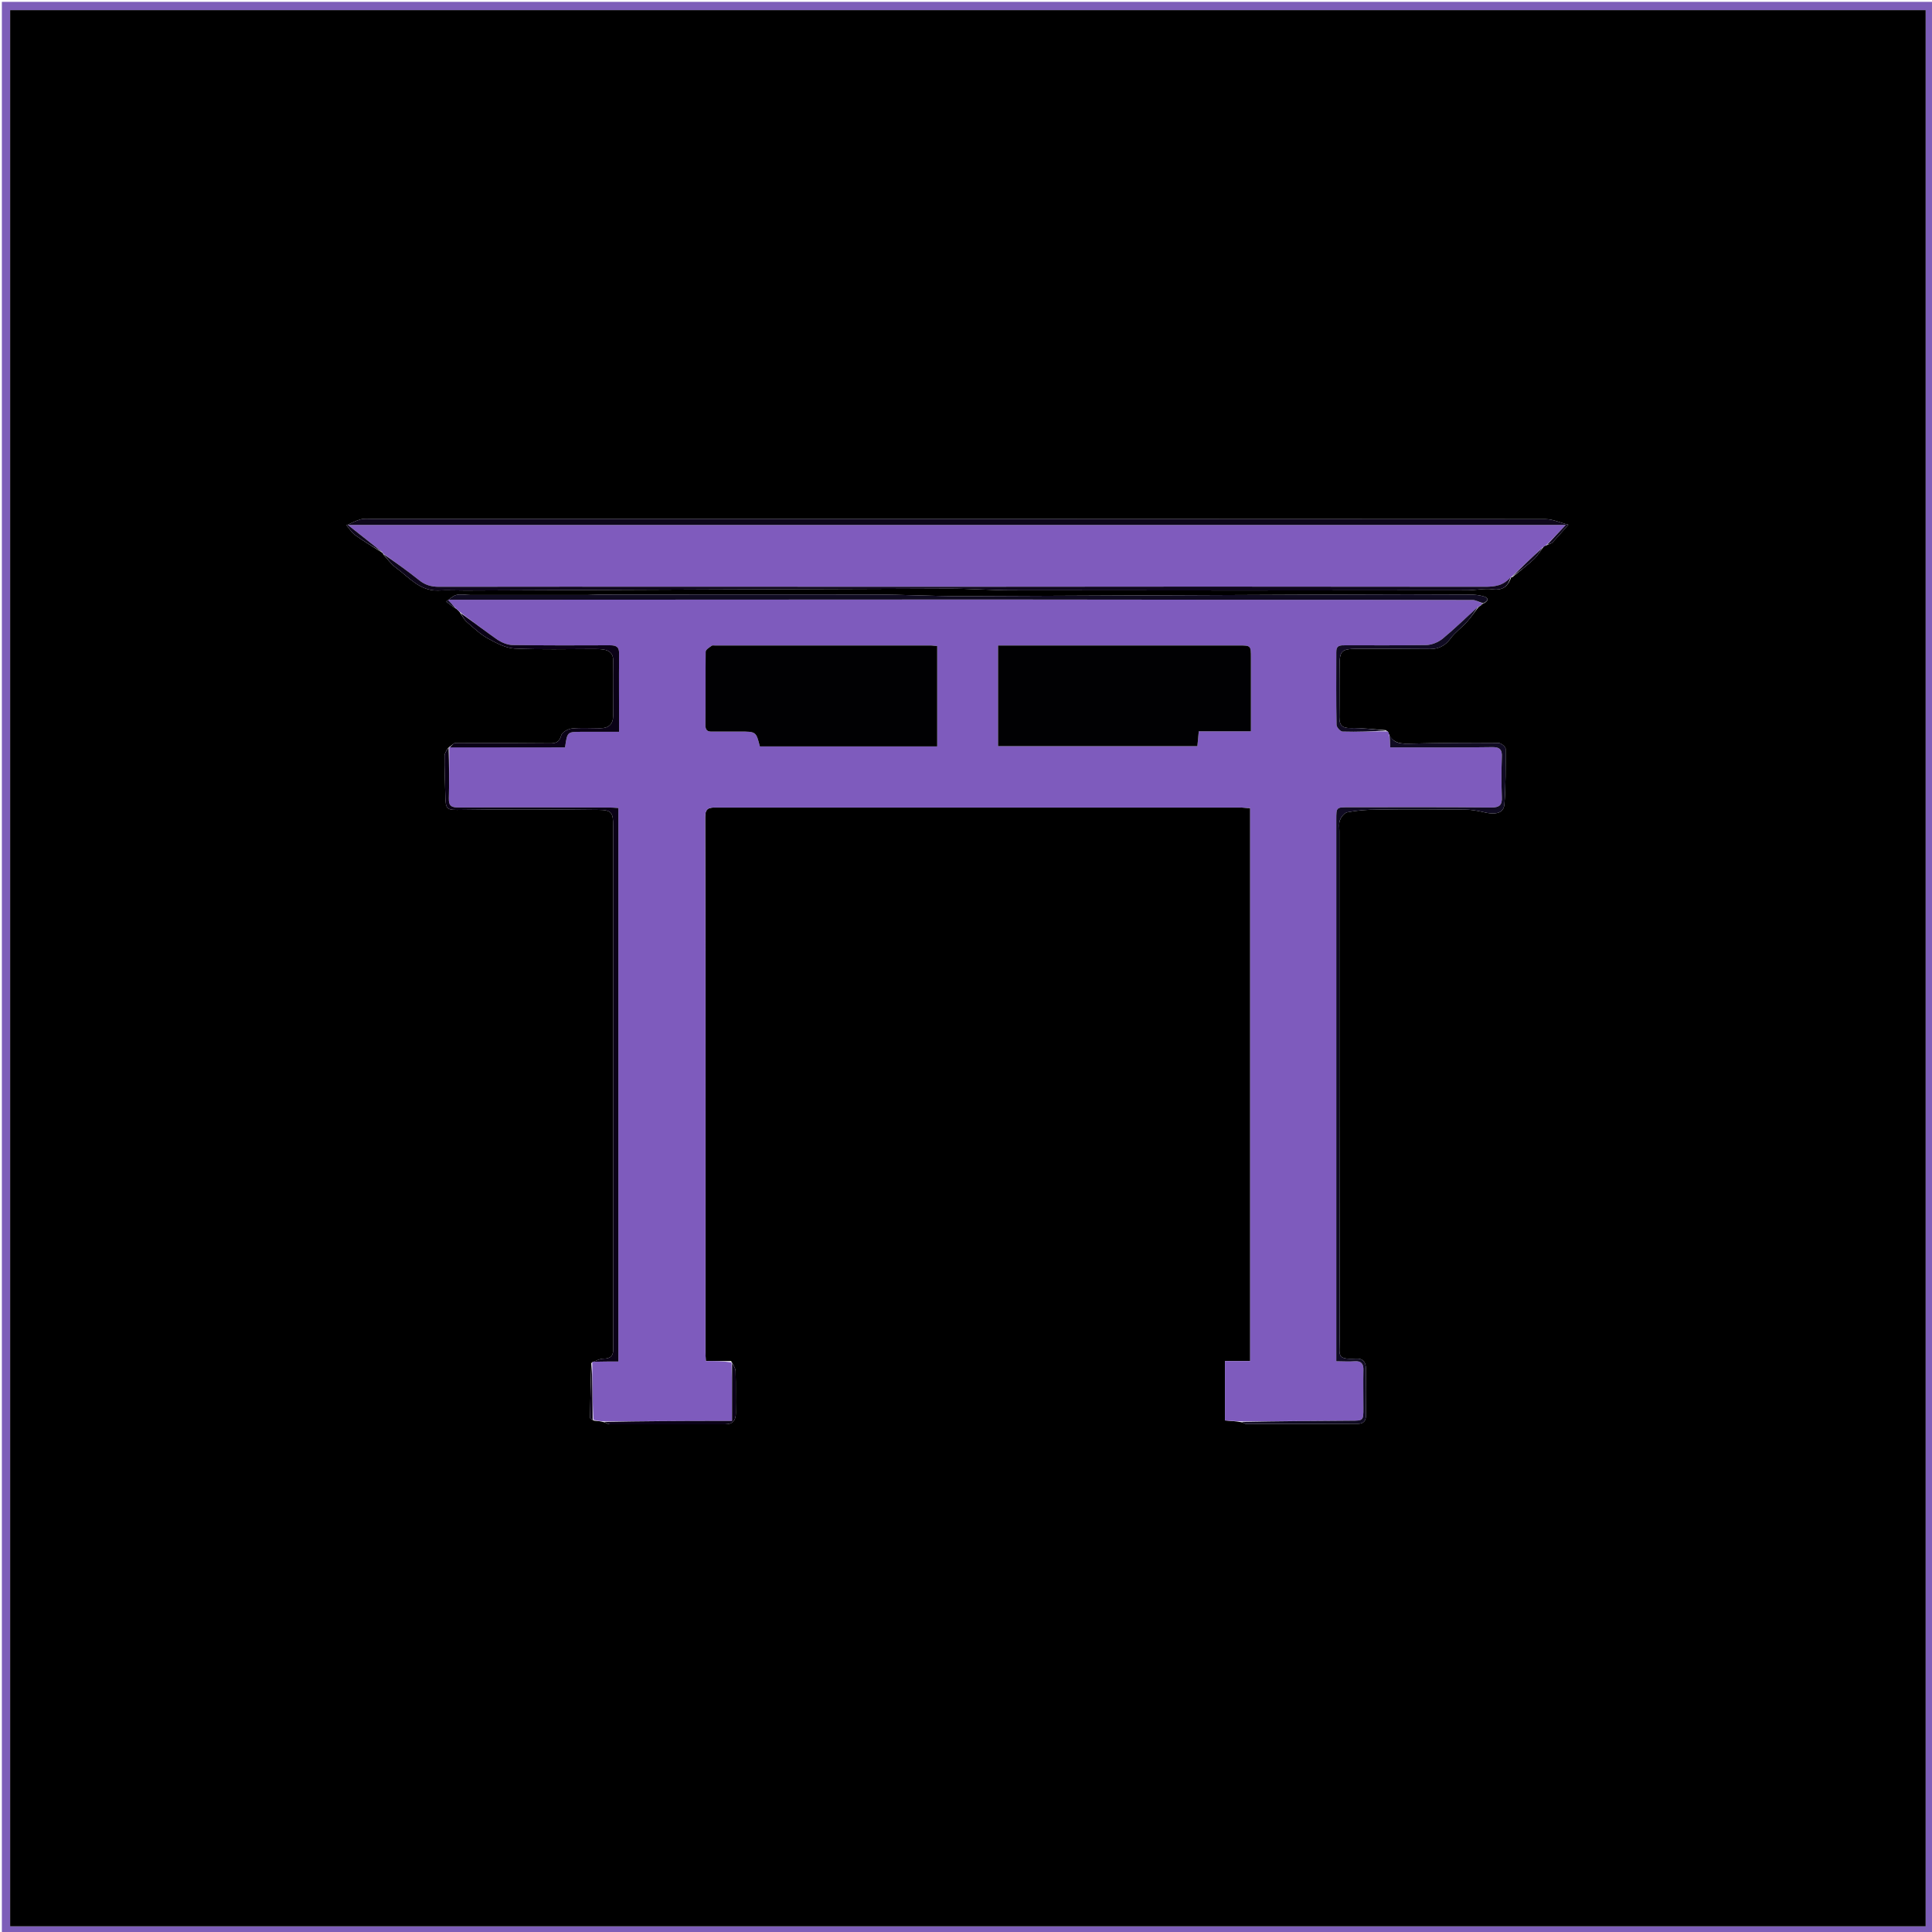 <?xml version="1.0" encoding="UTF-8"?>
<svg xmlns="http://www.w3.org/2000/svg" xmlns:xlink="http://www.w3.org/1999/xlink" width="32px" height="32px" viewBox="0 0 32 32" version="1.1">
<g id="surface1">
<path style=" stroke:none;fill-rule:nonzero;fill:rgb(49.02%,36.863%,72.549%);fill-opacity:1;" d="M 0.031 12.469 C 0.031 8.312 0.031 4.172 0.031 0.031 C 10.699 0.031 21.363 0.031 32.031 0.031 C 32.031 10.699 32.031 21.363 32.031 32.031 C 21.363 32.031 10.699 32.031 0.031 32.031 C 0.031 25.516 0.031 19 0.031 12.469 M 7.516 31.906 C 15.645 31.906 23.77 31.906 31.895 31.906 C 31.895 21.309 31.895 10.738 31.895 0.168 C 21.312 0.168 10.742 0.168 0.168 0.168 C 0.168 10.75 0.168 21.32 0.168 31.906 C 2.613 31.906 5.047 31.906 7.516 31.906 Z M 7.516 31.906 "/>
<path style=" stroke:none;fill-rule:nonzero;fill:rgb(0%,0%,0%);fill-opacity:1;" d="M 7.5 31.906 C 5.047 31.906 2.613 31.906 0.168 31.906 C 0.168 21.32 0.168 10.75 0.168 0.168 C 10.742 0.168 21.312 0.168 31.895 0.168 C 31.895 10.738 31.895 21.309 31.895 31.906 C 23.77 31.906 15.645 31.906 7.5 31.906 M 24.527 10.027 C 24.527 10.027 24.527 10.027 24.539 10.02 C 24.547 10.012 24.551 10.004 24.559 10 C 24.559 10 24.559 9.996 24.578 9.992 C 24.652 9.953 24.664 9.906 24.578 9.879 C 24.5 9.855 24.414 9.848 24.332 9.848 C 23.648 9.844 22.969 9.844 22.289 9.848 C 20.172 9.855 18.051 9.867 15.934 9.875 C 15.453 9.875 14.969 9.848 14.484 9.848 C 12.98 9.844 11.477 9.848 9.973 9.848 C 9.895 9.848 9.816 9.855 9.738 9.855 C 9.09 9.855 8.438 9.855 7.789 9.855 C 7.711 9.855 7.629 9.836 7.555 9.855 C 7.496 9.871 7.445 9.926 7.391 9.965 C 7.441 10.004 7.496 10.047 7.566 10.09 C 7.586 10.109 7.609 10.125 7.633 10.168 C 7.664 10.215 7.691 10.266 7.73 10.301 C 7.844 10.398 7.957 10.508 8.086 10.578 C 8.223 10.652 8.375 10.734 8.523 10.742 C 8.957 10.762 9.391 10.75 9.82 10.75 C 9.879 10.75 9.938 10.75 9.992 10.758 C 10.102 10.773 10.16 10.832 10.156 10.945 C 10.152 11.25 10.156 11.551 10.156 11.852 C 10.156 11.996 10.082 12.062 9.941 12.062 C 9.785 12.062 9.629 12.051 9.473 12.066 C 9.41 12.074 9.312 12.125 9.297 12.176 C 9.266 12.297 9.199 12.316 9.094 12.312 C 8.578 12.309 8.062 12.305 7.547 12.305 C 7.512 12.305 7.477 12.352 7.438 12.375 C 7.438 12.375 7.441 12.379 7.422 12.387 C 7.398 12.43 7.363 12.473 7.363 12.516 C 7.359 12.73 7.371 12.941 7.375 13.156 C 7.379 13.422 7.395 13.418 7.656 13.414 C 8.402 13.402 9.152 13.406 9.902 13.414 C 10.133 13.414 10.156 13.457 10.156 13.684 C 10.156 16.535 10.156 19.387 10.156 22.238 C 10.156 22.27 10.156 22.301 10.156 22.332 C 10.164 22.449 10.117 22.504 9.996 22.504 C 9.934 22.504 9.871 22.539 9.812 22.562 C 9.812 22.562 9.809 22.562 9.793 22.578 C 9.785 22.879 9.777 23.18 9.773 23.484 C 9.773 23.496 9.801 23.512 9.84 23.531 C 9.895 23.535 9.945 23.539 10.016 23.559 C 10.043 23.57 10.07 23.59 10.102 23.59 C 10.738 23.59 11.379 23.59 12.016 23.59 C 12.137 23.59 12.191 23.523 12.188 23.398 C 12.184 23.172 12.191 22.941 12.184 22.715 C 12.184 22.664 12.148 22.613 12.109 22.543 C 11.973 22.543 11.832 22.543 11.691 22.543 C 11.688 22.473 11.684 22.43 11.684 22.391 C 11.684 19.438 11.688 16.484 11.68 13.531 C 11.68 13.383 11.746 13.375 11.859 13.375 C 14.75 13.375 17.641 13.375 20.531 13.375 C 20.586 13.375 20.645 13.383 20.707 13.383 C 20.707 16.441 20.707 19.484 20.707 22.543 C 20.562 22.543 20.426 22.543 20.289 22.543 C 20.289 22.883 20.289 23.203 20.289 23.527 C 20.387 23.535 20.473 23.539 20.578 23.559 C 20.602 23.566 20.625 23.586 20.648 23.586 C 21.262 23.586 21.875 23.582 22.492 23.582 C 22.594 23.582 22.625 23.527 22.625 23.434 C 22.621 23.184 22.621 22.934 22.625 22.684 C 22.625 22.562 22.582 22.496 22.453 22.504 C 22.141 22.52 22.188 22.449 22.188 22.219 C 22.184 19.402 22.184 16.586 22.184 13.766 C 22.184 13.703 22.172 13.637 22.195 13.582 C 22.215 13.527 22.27 13.461 22.32 13.453 C 22.484 13.422 22.648 13.41 22.812 13.41 C 23.297 13.402 23.781 13.406 24.266 13.41 C 24.359 13.41 24.453 13.426 24.543 13.445 C 24.77 13.504 24.906 13.473 24.918 13.32 C 24.941 13.016 24.938 12.707 24.938 12.402 C 24.938 12.367 24.859 12.305 24.816 12.305 C 24.34 12.301 23.859 12.305 23.383 12.316 C 23.215 12.32 23.059 12.328 22.988 12.117 C 22.984 12.117 22.977 12.113 22.953 12.094 C 22.762 12.082 22.562 12.055 22.371 12.059 C 22.227 12.062 22.184 12.008 22.184 11.879 C 22.188 11.594 22.184 11.309 22.188 11.023 C 22.188 10.781 22.219 10.75 22.469 10.746 C 22.875 10.746 23.277 10.746 23.684 10.75 C 23.832 10.75 23.938 10.695 24.027 10.574 C 24.102 10.473 24.211 10.395 24.297 10.301 C 24.367 10.223 24.426 10.133 24.492 10.051 C 24.492 10.051 24.488 10.051 24.504 10.047 C 24.512 10.039 24.52 10.035 24.527 10.027 M 25.051 9.559 C 25.168 9.461 25.293 9.367 25.406 9.262 C 25.465 9.207 25.508 9.133 25.57 9.051 C 25.586 9.043 25.598 9.035 25.637 9.023 C 25.664 9.008 25.699 9.004 25.719 8.98 C 25.805 8.887 25.891 8.789 25.977 8.691 C 25.848 8.66 25.723 8.598 25.594 8.598 C 19.117 8.594 12.637 8.594 6.16 8.594 C 6.098 8.594 6.031 8.586 5.973 8.602 C 5.891 8.625 5.816 8.668 5.738 8.699 C 5.785 8.758 5.828 8.824 5.887 8.867 C 6.031 8.969 6.188 9.062 6.34 9.16 C 6.34 9.16 6.34 9.164 6.348 9.184 C 6.418 9.258 6.48 9.348 6.562 9.406 C 6.773 9.562 6.953 9.789 7.254 9.781 C 7.406 9.773 7.559 9.781 7.707 9.781 C 10.379 9.77 13.051 9.758 15.723 9.75 C 16.07 9.75 16.418 9.777 16.766 9.777 C 19.277 9.781 21.785 9.781 24.297 9.777 C 24.441 9.777 24.59 9.742 24.73 9.762 C 24.906 9.781 24.98 9.699 25.031 9.562 C 25.031 9.562 25.027 9.562 25.051 9.559 Z M 25.051 9.559 "/>
<path style=" stroke:none;fill-rule:nonzero;fill:rgb(49.412%,35.686%,74.118%);fill-opacity:1;" d="M 20.562 23.543 C 20.473 23.539 20.387 23.535 20.289 23.527 C 20.289 23.203 20.289 22.883 20.289 22.543 C 20.426 22.543 20.562 22.543 20.707 22.543 C 20.707 19.484 20.707 16.441 20.707 13.383 C 20.645 13.383 20.586 13.375 20.531 13.375 C 17.641 13.375 14.75 13.375 11.859 13.375 C 11.746 13.375 11.68 13.383 11.68 13.531 C 11.688 16.484 11.684 19.438 11.684 22.391 C 11.684 22.43 11.688 22.473 11.691 22.543 C 11.832 22.543 11.973 22.543 12.117 22.566 C 12.125 22.902 12.125 23.211 12.125 23.535 C 12.027 23.535 11.957 23.535 11.887 23.535 C 11.258 23.535 10.629 23.539 10 23.543 C 9.945 23.539 9.895 23.535 9.828 23.516 C 9.812 23.188 9.812 22.875 9.809 22.562 C 9.809 22.562 9.812 22.562 9.824 22.555 C 9.973 22.551 10.105 22.551 10.242 22.551 C 10.242 19.477 10.242 16.438 10.242 13.383 C 10.184 13.379 10.133 13.375 10.082 13.375 C 9.254 13.375 8.426 13.371 7.598 13.375 C 7.48 13.375 7.43 13.352 7.434 13.223 C 7.441 12.941 7.438 12.66 7.441 12.379 C 7.441 12.379 7.438 12.375 7.453 12.375 C 8.102 12.379 8.734 12.379 9.359 12.379 C 9.395 12.121 9.395 12.121 9.633 12.121 C 9.836 12.121 10.035 12.121 10.254 12.121 C 10.254 11.676 10.25 11.254 10.254 10.836 C 10.258 10.719 10.215 10.688 10.102 10.688 C 9.566 10.691 9.031 10.691 8.496 10.684 C 8.41 10.684 8.316 10.645 8.242 10.598 C 8.035 10.453 7.832 10.297 7.629 10.145 C 7.609 10.125 7.586 10.109 7.551 10.078 C 7.508 10.031 7.477 9.996 7.418 9.934 C 7.508 9.934 7.562 9.934 7.613 9.934 C 10.543 9.934 13.477 9.93 16.406 9.93 C 17.812 9.93 19.219 9.934 20.625 9.934 C 21.879 9.934 23.137 9.934 24.391 9.938 C 24.445 9.938 24.5 9.973 24.559 9.996 C 24.559 9.996 24.559 10 24.551 10 C 24.535 10.008 24.531 10.02 24.527 10.027 C 24.527 10.027 24.527 10.027 24.52 10.027 C 24.504 10.039 24.496 10.047 24.488 10.051 C 24.488 10.051 24.492 10.051 24.48 10.055 C 24.277 10.234 24.09 10.418 23.891 10.582 C 23.82 10.637 23.719 10.68 23.629 10.684 C 23.184 10.691 22.734 10.688 22.285 10.688 C 22.203 10.688 22.129 10.684 22.133 10.805 C 22.133 11.203 22.129 11.605 22.137 12.004 C 22.137 12.047 22.203 12.117 22.238 12.117 C 22.48 12.125 22.727 12.113 22.973 12.113 C 22.977 12.113 22.984 12.117 23 12.133 C 23.02 12.219 23.023 12.293 23.027 12.379 C 23.098 12.379 23.152 12.379 23.211 12.379 C 23.707 12.379 24.207 12.383 24.707 12.375 C 24.84 12.371 24.883 12.414 24.875 12.543 C 24.867 12.762 24.867 12.98 24.875 13.199 C 24.883 13.336 24.836 13.375 24.699 13.375 C 23.914 13.367 23.129 13.371 22.34 13.371 C 22.133 13.371 22.133 13.371 22.133 13.574 C 22.133 16.492 22.133 19.414 22.133 22.336 C 22.133 22.395 22.133 22.457 22.133 22.547 C 22.246 22.547 22.34 22.555 22.438 22.547 C 22.547 22.539 22.586 22.59 22.582 22.695 C 22.578 22.902 22.582 23.109 22.582 23.32 C 22.582 23.531 22.582 23.531 22.371 23.531 C 21.77 23.535 21.164 23.539 20.562 23.543 M 16.531 11.516 C 16.531 11.801 16.531 12.082 16.531 12.359 C 17.648 12.359 18.738 12.359 19.832 12.359 C 19.84 12.273 19.848 12.203 19.855 12.113 C 20.145 12.113 20.422 12.113 20.719 12.113 C 20.719 11.695 20.719 11.293 20.719 10.895 C 20.719 10.691 20.719 10.691 20.512 10.691 C 19.246 10.691 17.984 10.691 16.719 10.691 C 16.664 10.691 16.605 10.691 16.531 10.691 C 16.531 10.969 16.531 11.227 16.531 11.516 M 12.172 12.117 C 12.199 12.117 12.223 12.117 12.25 12.117 C 12.523 12.117 12.523 12.117 12.586 12.363 C 13.562 12.363 14.539 12.363 15.523 12.363 C 15.523 11.809 15.523 11.258 15.523 10.699 C 15.48 10.699 15.445 10.691 15.41 10.691 C 14.219 10.691 13.023 10.691 11.832 10.691 C 11.816 10.691 11.797 10.688 11.789 10.695 C 11.75 10.723 11.691 10.758 11.688 10.793 C 11.684 11.199 11.688 11.605 11.684 12.012 C 11.684 12.098 11.723 12.121 11.797 12.117 C 11.91 12.117 12.027 12.117 12.172 12.117 Z M 12.172 12.117 "/>
<path style=" stroke:none;fill-rule:nonzero;fill:rgb(49.804%,35.686%,74.118%);fill-opacity:1;" d="M 25.613 9.027 C 25.598 9.035 25.586 9.043 25.555 9.062 C 25.371 9.234 25.199 9.398 25.027 9.562 C 25.027 9.562 25.031 9.562 25.02 9.566 C 24.898 9.703 24.754 9.719 24.59 9.719 C 21.535 9.715 18.477 9.715 15.422 9.719 C 12.703 9.719 9.984 9.715 7.266 9.719 C 7.141 9.719 7.039 9.688 6.941 9.609 C 6.746 9.453 6.543 9.309 6.34 9.164 C 6.34 9.164 6.34 9.16 6.336 9.148 C 6.152 9 5.973 8.863 5.762 8.695 C 12.504 8.695 19.203 8.695 25.934 8.695 C 25.812 8.824 25.715 8.926 25.613 9.027 Z M 25.613 9.027 "/>
<path style=" stroke:none;fill-rule:nonzero;fill:rgb(5.49%,2.745%,10.98%);fill-opacity:1;" d="M 25.625 9.023 C 25.715 8.926 25.812 8.824 25.934 8.695 C 19.203 8.695 12.504 8.695 5.762 8.695 C 5.973 8.863 6.152 9 6.332 9.148 C 6.188 9.062 6.031 8.969 5.887 8.867 C 5.828 8.824 5.785 8.758 5.738 8.699 C 5.816 8.668 5.891 8.625 5.973 8.602 C 6.031 8.586 6.098 8.594 6.16 8.594 C 12.637 8.594 19.117 8.594 25.594 8.598 C 25.723 8.598 25.848 8.66 25.977 8.691 C 25.891 8.789 25.805 8.887 25.719 8.98 C 25.699 9.004 25.664 9.008 25.625 9.023 Z M 25.625 9.023 "/>
<path style=" stroke:none;fill-rule:nonzero;fill:rgb(6.275%,4.314%,13.333%);fill-opacity:1;" d="M 24.566 9.992 C 24.5 9.973 24.445 9.938 24.391 9.938 C 23.137 9.934 21.879 9.934 20.625 9.934 C 19.219 9.934 17.812 9.93 16.406 9.93 C 13.477 9.93 10.543 9.934 7.613 9.934 C 7.562 9.934 7.508 9.934 7.418 9.934 C 7.477 9.996 7.508 10.031 7.543 10.074 C 7.496 10.047 7.441 10.004 7.391 9.965 C 7.445 9.926 7.496 9.871 7.555 9.855 C 7.629 9.836 7.711 9.855 7.789 9.855 C 8.438 9.855 9.09 9.855 9.738 9.855 C 9.816 9.855 9.895 9.848 9.973 9.848 C 11.477 9.848 12.98 9.844 14.484 9.848 C 14.969 9.848 15.453 9.875 15.934 9.875 C 18.051 9.867 20.172 9.855 22.289 9.848 C 22.969 9.844 23.648 9.844 24.332 9.848 C 24.414 9.848 24.5 9.855 24.578 9.879 C 24.664 9.906 24.652 9.953 24.566 9.992 Z M 24.566 9.992 "/>
<path style=" stroke:none;fill-rule:nonzero;fill:rgb(5.49%,2.745%,10.98%);fill-opacity:1;" d="M 6.344 9.172 C 6.543 9.309 6.746 9.453 6.941 9.609 C 7.039 9.688 7.141 9.719 7.266 9.719 C 9.984 9.715 12.703 9.719 15.422 9.719 C 18.477 9.715 21.535 9.715 24.59 9.719 C 24.754 9.719 24.898 9.703 25.02 9.562 C 24.98 9.699 24.906 9.781 24.73 9.762 C 24.59 9.742 24.441 9.777 24.297 9.777 C 21.785 9.781 19.277 9.781 16.766 9.777 C 16.418 9.777 16.07 9.75 15.723 9.75 C 13.051 9.758 10.379 9.77 7.707 9.781 C 7.559 9.781 7.406 9.773 7.254 9.781 C 6.953 9.789 6.773 9.562 6.562 9.406 C 6.48 9.348 6.418 9.258 6.344 9.172 Z M 6.344 9.172 "/>
<path style=" stroke:none;fill-rule:nonzero;fill:rgb(6.275%,4.314%,13.333%);fill-opacity:1;" d="M 20.57 23.551 C 21.164 23.539 21.77 23.535 22.371 23.531 C 22.582 23.531 22.582 23.531 22.582 23.32 C 22.582 23.109 22.578 22.902 22.582 22.695 C 22.586 22.59 22.547 22.539 22.438 22.547 C 22.34 22.555 22.246 22.547 22.133 22.547 C 22.133 22.457 22.133 22.395 22.133 22.336 C 22.133 19.414 22.133 16.492 22.133 13.574 C 22.133 13.371 22.133 13.371 22.34 13.371 C 23.129 13.371 23.914 13.367 24.699 13.375 C 24.836 13.375 24.883 13.336 24.875 13.199 C 24.867 12.98 24.867 12.762 24.875 12.543 C 24.883 12.414 24.84 12.371 24.707 12.375 C 24.207 12.383 23.707 12.379 23.211 12.379 C 23.152 12.379 23.098 12.379 23.027 12.379 C 23.023 12.293 23.02 12.219 23.012 12.137 C 23.059 12.328 23.215 12.32 23.383 12.316 C 23.859 12.305 24.34 12.301 24.816 12.305 C 24.859 12.305 24.938 12.367 24.938 12.402 C 24.938 12.707 24.941 13.016 24.918 13.32 C 24.906 13.473 24.77 13.504 24.543 13.445 C 24.453 13.426 24.359 13.41 24.266 13.41 C 23.781 13.406 23.297 13.402 22.812 13.41 C 22.648 13.41 22.484 13.422 22.32 13.453 C 22.27 13.461 22.215 13.527 22.195 13.582 C 22.172 13.637 22.184 13.703 22.184 13.766 C 22.184 16.586 22.184 19.402 22.188 22.219 C 22.188 22.449 22.141 22.52 22.453 22.504 C 22.582 22.496 22.625 22.562 22.625 22.684 C 22.621 22.934 22.621 23.184 22.625 23.434 C 22.625 23.527 22.594 23.582 22.492 23.582 C 21.875 23.582 21.262 23.586 20.648 23.586 C 20.625 23.586 20.602 23.566 20.57 23.551 Z M 20.57 23.551 "/>
<path style=" stroke:none;fill-rule:nonzero;fill:rgb(3.922%,0.784%,8.627%);fill-opacity:1;" d="M 7.43 12.383 C 7.438 12.66 7.441 12.941 7.434 13.223 C 7.43 13.352 7.48 13.375 7.598 13.375 C 8.426 13.371 9.254 13.375 10.082 13.375 C 10.133 13.375 10.184 13.379 10.242 13.383 C 10.242 16.438 10.242 19.477 10.242 22.551 C 10.105 22.551 9.973 22.551 9.824 22.555 C 9.871 22.539 9.934 22.504 9.996 22.504 C 10.117 22.504 10.164 22.449 10.156 22.332 C 10.156 22.301 10.156 22.27 10.156 22.238 C 10.156 19.387 10.156 16.535 10.156 13.684 C 10.156 13.457 10.133 13.414 9.902 13.414 C 9.152 13.406 8.402 13.402 7.656 13.414 C 7.395 13.418 7.379 13.422 7.375 13.156 C 7.371 12.941 7.359 12.73 7.363 12.516 C 7.363 12.473 7.398 12.43 7.43 12.383 Z M 7.43 12.383 "/>
<path style=" stroke:none;fill-rule:nonzero;fill:rgb(3.922%,0.784%,8.627%);fill-opacity:1;" d="M 7.633 10.156 C 7.832 10.297 8.035 10.453 8.242 10.598 C 8.316 10.645 8.41 10.684 8.496 10.684 C 9.031 10.691 9.566 10.691 10.102 10.688 C 10.215 10.688 10.258 10.719 10.254 10.836 C 10.25 11.254 10.254 11.676 10.254 12.121 C 10.035 12.121 9.836 12.121 9.633 12.121 C 9.395 12.121 9.395 12.121 9.359 12.379 C 8.734 12.379 8.102 12.379 7.453 12.379 C 7.477 12.352 7.512 12.305 7.547 12.305 C 8.062 12.305 8.578 12.309 9.094 12.312 C 9.199 12.316 9.266 12.297 9.297 12.176 C 9.312 12.125 9.41 12.074 9.473 12.066 C 9.629 12.051 9.785 12.062 9.941 12.062 C 10.082 12.062 10.156 11.996 10.156 11.852 C 10.156 11.551 10.152 11.25 10.156 10.945 C 10.16 10.832 10.102 10.773 9.992 10.758 C 9.938 10.75 9.879 10.75 9.82 10.75 C 9.391 10.75 8.957 10.762 8.523 10.742 C 8.375 10.734 8.223 10.652 8.086 10.578 C 7.957 10.508 7.844 10.398 7.73 10.301 C 7.691 10.266 7.664 10.215 7.633 10.156 Z M 7.633 10.156 "/>
<path style=" stroke:none;fill-rule:nonzero;fill:rgb(6.275%,4.314%,13.333%);fill-opacity:1;" d="M 22.965 12.102 C 22.727 12.113 22.48 12.125 22.238 12.117 C 22.203 12.117 22.137 12.047 22.137 12.004 C 22.129 11.605 22.133 11.203 22.133 10.805 C 22.129 10.684 22.203 10.688 22.285 10.688 C 22.734 10.688 23.184 10.691 23.629 10.684 C 23.719 10.68 23.82 10.637 23.891 10.582 C 24.09 10.418 24.277 10.234 24.477 10.055 C 24.426 10.133 24.367 10.223 24.297 10.301 C 24.211 10.395 24.102 10.473 24.027 10.574 C 23.938 10.695 23.832 10.75 23.684 10.75 C 23.277 10.746 22.875 10.746 22.469 10.746 C 22.219 10.75 22.188 10.781 22.188 11.023 C 22.184 11.309 22.188 11.594 22.184 11.879 C 22.184 12.008 22.227 12.062 22.371 12.059 C 22.562 12.055 22.762 12.082 22.965 12.102 Z M 22.965 12.102 "/>
<path style=" stroke:none;fill-rule:nonzero;fill:rgb(3.922%,0.784%,8.627%);fill-opacity:1;" d="M 10.008 23.551 C 10.629 23.539 11.258 23.535 11.887 23.535 C 11.957 23.535 12.027 23.535 12.125 23.535 C 12.125 23.211 12.125 22.902 12.125 22.578 C 12.148 22.613 12.184 22.664 12.184 22.715 C 12.191 22.941 12.184 23.172 12.188 23.398 C 12.191 23.523 12.137 23.59 12.016 23.59 C 11.379 23.59 10.738 23.59 10.102 23.59 C 10.07 23.59 10.043 23.57 10.008 23.551 Z M 10.008 23.551 "/>
<path style=" stroke:none;fill-rule:nonzero;fill:rgb(3.922%,0.784%,8.627%);fill-opacity:1;" d="M 9.801 22.57 C 9.812 22.875 9.812 23.188 9.816 23.516 C 9.801 23.512 9.773 23.496 9.773 23.484 C 9.777 23.18 9.785 22.879 9.801 22.57 Z M 9.801 22.57 "/>
<path style=" stroke:none;fill-rule:nonzero;fill:rgb(5.49%,2.745%,10.98%);fill-opacity:1;" d="M 25.039 9.559 C 25.199 9.398 25.371 9.234 25.551 9.07 C 25.508 9.133 25.465 9.207 25.406 9.262 C 25.293 9.367 25.168 9.461 25.039 9.559 Z M 25.039 9.559 "/>
<path style=" stroke:none;fill-rule:nonzero;fill:rgb(6.275%,4.314%,13.333%);fill-opacity:1;" d="M 24.531 10.023 C 24.531 10.02 24.535 10.008 24.551 9.996 C 24.551 10.004 24.547 10.012 24.531 10.023 Z M 24.531 10.023 "/>
<path style=" stroke:none;fill-rule:nonzero;fill:rgb(6.275%,4.314%,13.333%);fill-opacity:1;" d="M 24.496 10.051 C 24.496 10.047 24.504 10.039 24.52 10.027 C 24.52 10.035 24.512 10.039 24.496 10.051 Z M 24.496 10.051 "/>
<path style=" stroke:none;fill-rule:nonzero;fill:rgb(0.392%,0.392%,1.176%);fill-opacity:1;" d="M 16.531 11.5 C 16.531 11.227 16.531 10.969 16.531 10.691 C 16.605 10.691 16.664 10.691 16.719 10.691 C 17.984 10.691 19.246 10.691 20.512 10.691 C 20.719 10.691 20.719 10.691 20.719 10.895 C 20.719 11.293 20.719 11.695 20.719 12.113 C 20.422 12.113 20.145 12.113 19.855 12.113 C 19.848 12.203 19.84 12.273 19.832 12.359 C 18.738 12.359 17.648 12.359 16.531 12.359 C 16.531 12.082 16.531 11.801 16.531 11.5 Z M 16.531 11.5 "/>
<path style=" stroke:none;fill-rule:nonzero;fill:rgb(0.392%,0.392%,1.176%);fill-opacity:1;" d="M 12.156 12.117 C 12.027 12.117 11.91 12.117 11.797 12.117 C 11.723 12.121 11.684 12.098 11.684 12.012 C 11.688 11.605 11.684 11.199 11.688 10.793 C 11.691 10.758 11.75 10.723 11.789 10.695 C 11.797 10.688 11.816 10.691 11.832 10.691 C 13.023 10.691 14.219 10.691 15.41 10.691 C 15.445 10.691 15.48 10.699 15.523 10.699 C 15.523 11.258 15.523 11.809 15.523 12.363 C 14.539 12.363 13.562 12.363 12.586 12.363 C 12.523 12.117 12.523 12.117 12.25 12.117 C 12.223 12.117 12.199 12.117 12.156 12.117 Z M 12.156 12.117 "/>
</g>
</svg>
